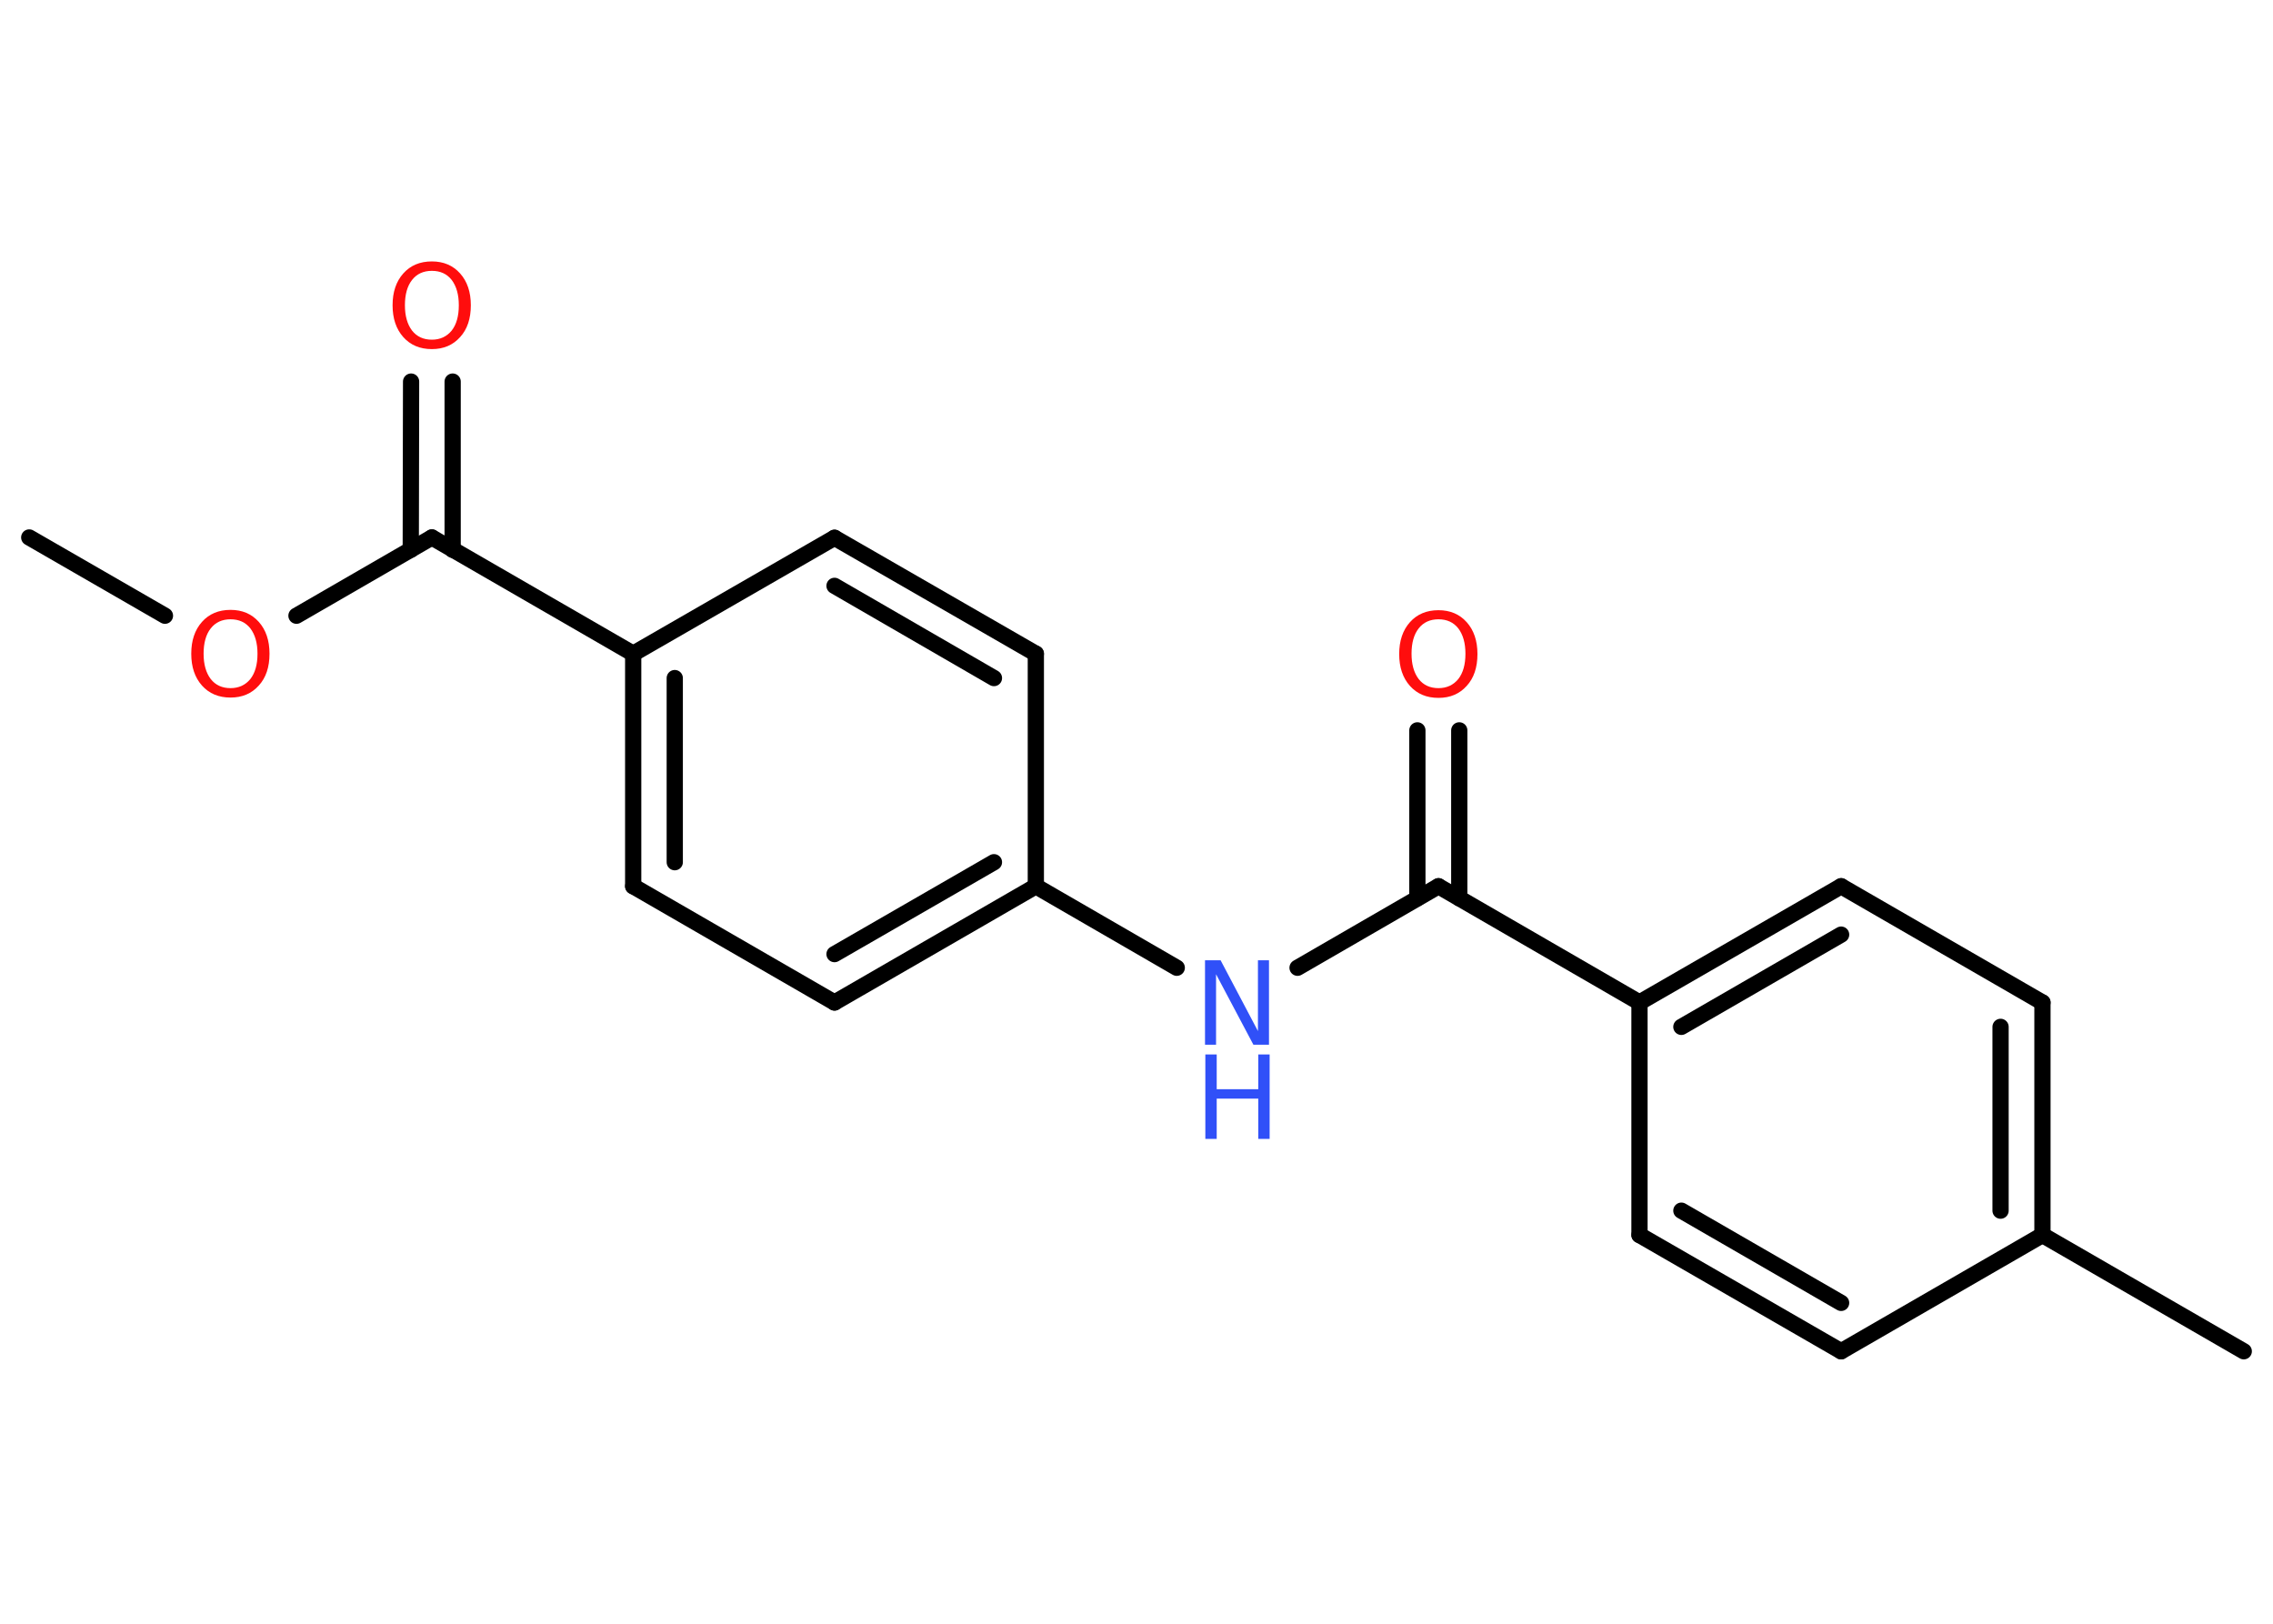 <?xml version='1.0' encoding='UTF-8'?>
<!DOCTYPE svg PUBLIC "-//W3C//DTD SVG 1.1//EN" "http://www.w3.org/Graphics/SVG/1.1/DTD/svg11.dtd">
<svg version='1.2' xmlns='http://www.w3.org/2000/svg' xmlns:xlink='http://www.w3.org/1999/xlink' width='70.0mm' height='50.0mm' viewBox='0 0 70.0 50.0'>
  <desc>Generated by the Chemistry Development Kit (http://github.com/cdk)</desc>
  <g stroke-linecap='round' stroke-linejoin='round' stroke='#000000' stroke-width='.5' fill='#FF0D0D'>
    <rect x='.0' y='.0' width='70.0' height='50.0' fill='#FFFFFF' stroke='none'/>
    <g id='mol1' class='mol'>
      <line id='mol1bnd1' class='bond' x1='.9' y1='16.55' x2='5.08' y2='18.96'/>
      <line id='mol1bnd2' class='bond' x1='9.13' y1='18.96' x2='13.3' y2='16.55'/>
      <g id='mol1bnd3' class='bond'>
        <line x1='12.65' y1='16.93' x2='12.66' y2='11.75'/>
        <line x1='13.94' y1='16.93' x2='13.94' y2='11.75'/>
      </g>
      <line id='mol1bnd4' class='bond' x1='13.3' y1='16.55' x2='19.5' y2='20.13'/>
      <g id='mol1bnd5' class='bond'>
        <line x1='19.5' y1='20.13' x2='19.5' y2='27.29'/>
        <line x1='20.78' y1='20.88' x2='20.78' y2='26.55'/>
      </g>
      <line id='mol1bnd6' class='bond' x1='19.5' y1='27.29' x2='25.7' y2='30.87'/>
      <g id='mol1bnd7' class='bond'>
        <line x1='25.7' y1='30.87' x2='31.9' y2='27.29'/>
        <line x1='25.7' y1='29.38' x2='30.61' y2='26.55'/>
      </g>
      <line id='mol1bnd8' class='bond' x1='31.9' y1='27.29' x2='36.24' y2='29.8'/>
      <line id='mol1bnd9' class='bond' x1='39.96' y1='29.8' x2='44.3' y2='27.29'/>
      <g id='mol1bnd10' class='bond'>
        <line x1='43.65' y1='27.66' x2='43.65' y2='22.49'/>
        <line x1='44.94' y1='27.66' x2='44.94' y2='22.49'/>
      </g>
      <line id='mol1bnd11' class='bond' x1='44.3' y1='27.29' x2='50.49' y2='30.87'/>
      <g id='mol1bnd12' class='bond'>
        <line x1='56.7' y1='27.29' x2='50.49' y2='30.87'/>
        <line x1='56.7' y1='28.78' x2='51.78' y2='31.62'/>
      </g>
      <line id='mol1bnd13' class='bond' x1='56.7' y1='27.29' x2='62.9' y2='30.87'/>
      <g id='mol1bnd14' class='bond'>
        <line x1='62.9' y1='38.03' x2='62.9' y2='30.87'/>
        <line x1='61.61' y1='37.28' x2='61.61' y2='31.62'/>
      </g>
      <line id='mol1bnd15' class='bond' x1='62.9' y1='38.03' x2='69.1' y2='41.61'/>
      <line id='mol1bnd16' class='bond' x1='62.9' y1='38.03' x2='56.7' y2='41.61'/>
      <g id='mol1bnd17' class='bond'>
        <line x1='50.49' y1='38.03' x2='56.7' y2='41.61'/>
        <line x1='51.78' y1='37.28' x2='56.7' y2='40.12'/>
      </g>
      <line id='mol1bnd18' class='bond' x1='50.49' y1='30.87' x2='50.49' y2='38.03'/>
      <line id='mol1bnd19' class='bond' x1='31.9' y1='27.29' x2='31.9' y2='20.13'/>
      <g id='mol1bnd20' class='bond'>
        <line x1='31.9' y1='20.13' x2='25.7' y2='16.56'/>
        <line x1='30.61' y1='20.88' x2='25.7' y2='18.04'/>
      </g>
      <line id='mol1bnd21' class='bond' x1='19.5' y1='20.13' x2='25.7' y2='16.56'/>
      <path id='mol1atm2' class='atom' d='M7.1 19.07q-.39 .0 -.61 .28q-.22 .28 -.22 .78q.0 .49 .22 .78q.22 .28 .61 .28q.38 .0 .61 -.28q.22 -.28 .22 -.78q.0 -.49 -.22 -.78q-.22 -.28 -.61 -.28zM7.1 18.78q.54 .0 .87 .37q.33 .37 .33 .98q.0 .62 -.33 .98q-.33 .37 -.87 .37q-.55 .0 -.88 -.37q-.33 -.37 -.33 -.98q.0 -.61 .33 -.98q.33 -.37 .88 -.37z' stroke='none'/>
      <path id='mol1atm4' class='atom' d='M13.3 8.34q-.39 .0 -.61 .28q-.22 .28 -.22 .78q.0 .49 .22 .78q.22 .28 .61 .28q.38 .0 .61 -.28q.22 -.28 .22 -.78q.0 -.49 -.22 -.78q-.22 -.28 -.61 -.28zM13.3 8.05q.54 .0 .87 .37q.33 .37 .33 .98q.0 .62 -.33 .98q-.33 .37 -.87 .37q-.55 .0 -.88 -.37q-.33 -.37 -.33 -.98q.0 -.61 .33 -.98q.33 -.37 .88 -.37z' stroke='none'/>
      <g id='mol1atm9' class='atom'>
        <path d='M37.12 29.57h.47l1.15 2.18v-2.18h.34v2.6h-.48l-1.15 -2.17v2.17h-.34v-2.6z' stroke='none' fill='#3050F8'/>
        <path d='M37.12 32.47h.35v1.07h1.28v-1.07h.35v2.6h-.35v-1.24h-1.28v1.24h-.35v-2.6z' stroke='none' fill='#3050F8'/>
      </g>
      <path id='mol1atm11' class='atom' d='M44.3 19.07q-.39 .0 -.61 .28q-.22 .28 -.22 .78q.0 .49 .22 .78q.22 .28 .61 .28q.38 .0 .61 -.28q.22 -.28 .22 -.78q.0 -.49 -.22 -.78q-.22 -.28 -.61 -.28zM44.3 18.79q.54 .0 .87 .37q.33 .37 .33 .98q.0 .62 -.33 .98q-.33 .37 -.87 .37q-.55 .0 -.88 -.37q-.33 -.37 -.33 -.98q.0 -.61 .33 -.98q.33 -.37 .88 -.37z' stroke='none'/>
    </g>
  </g>
</svg>
